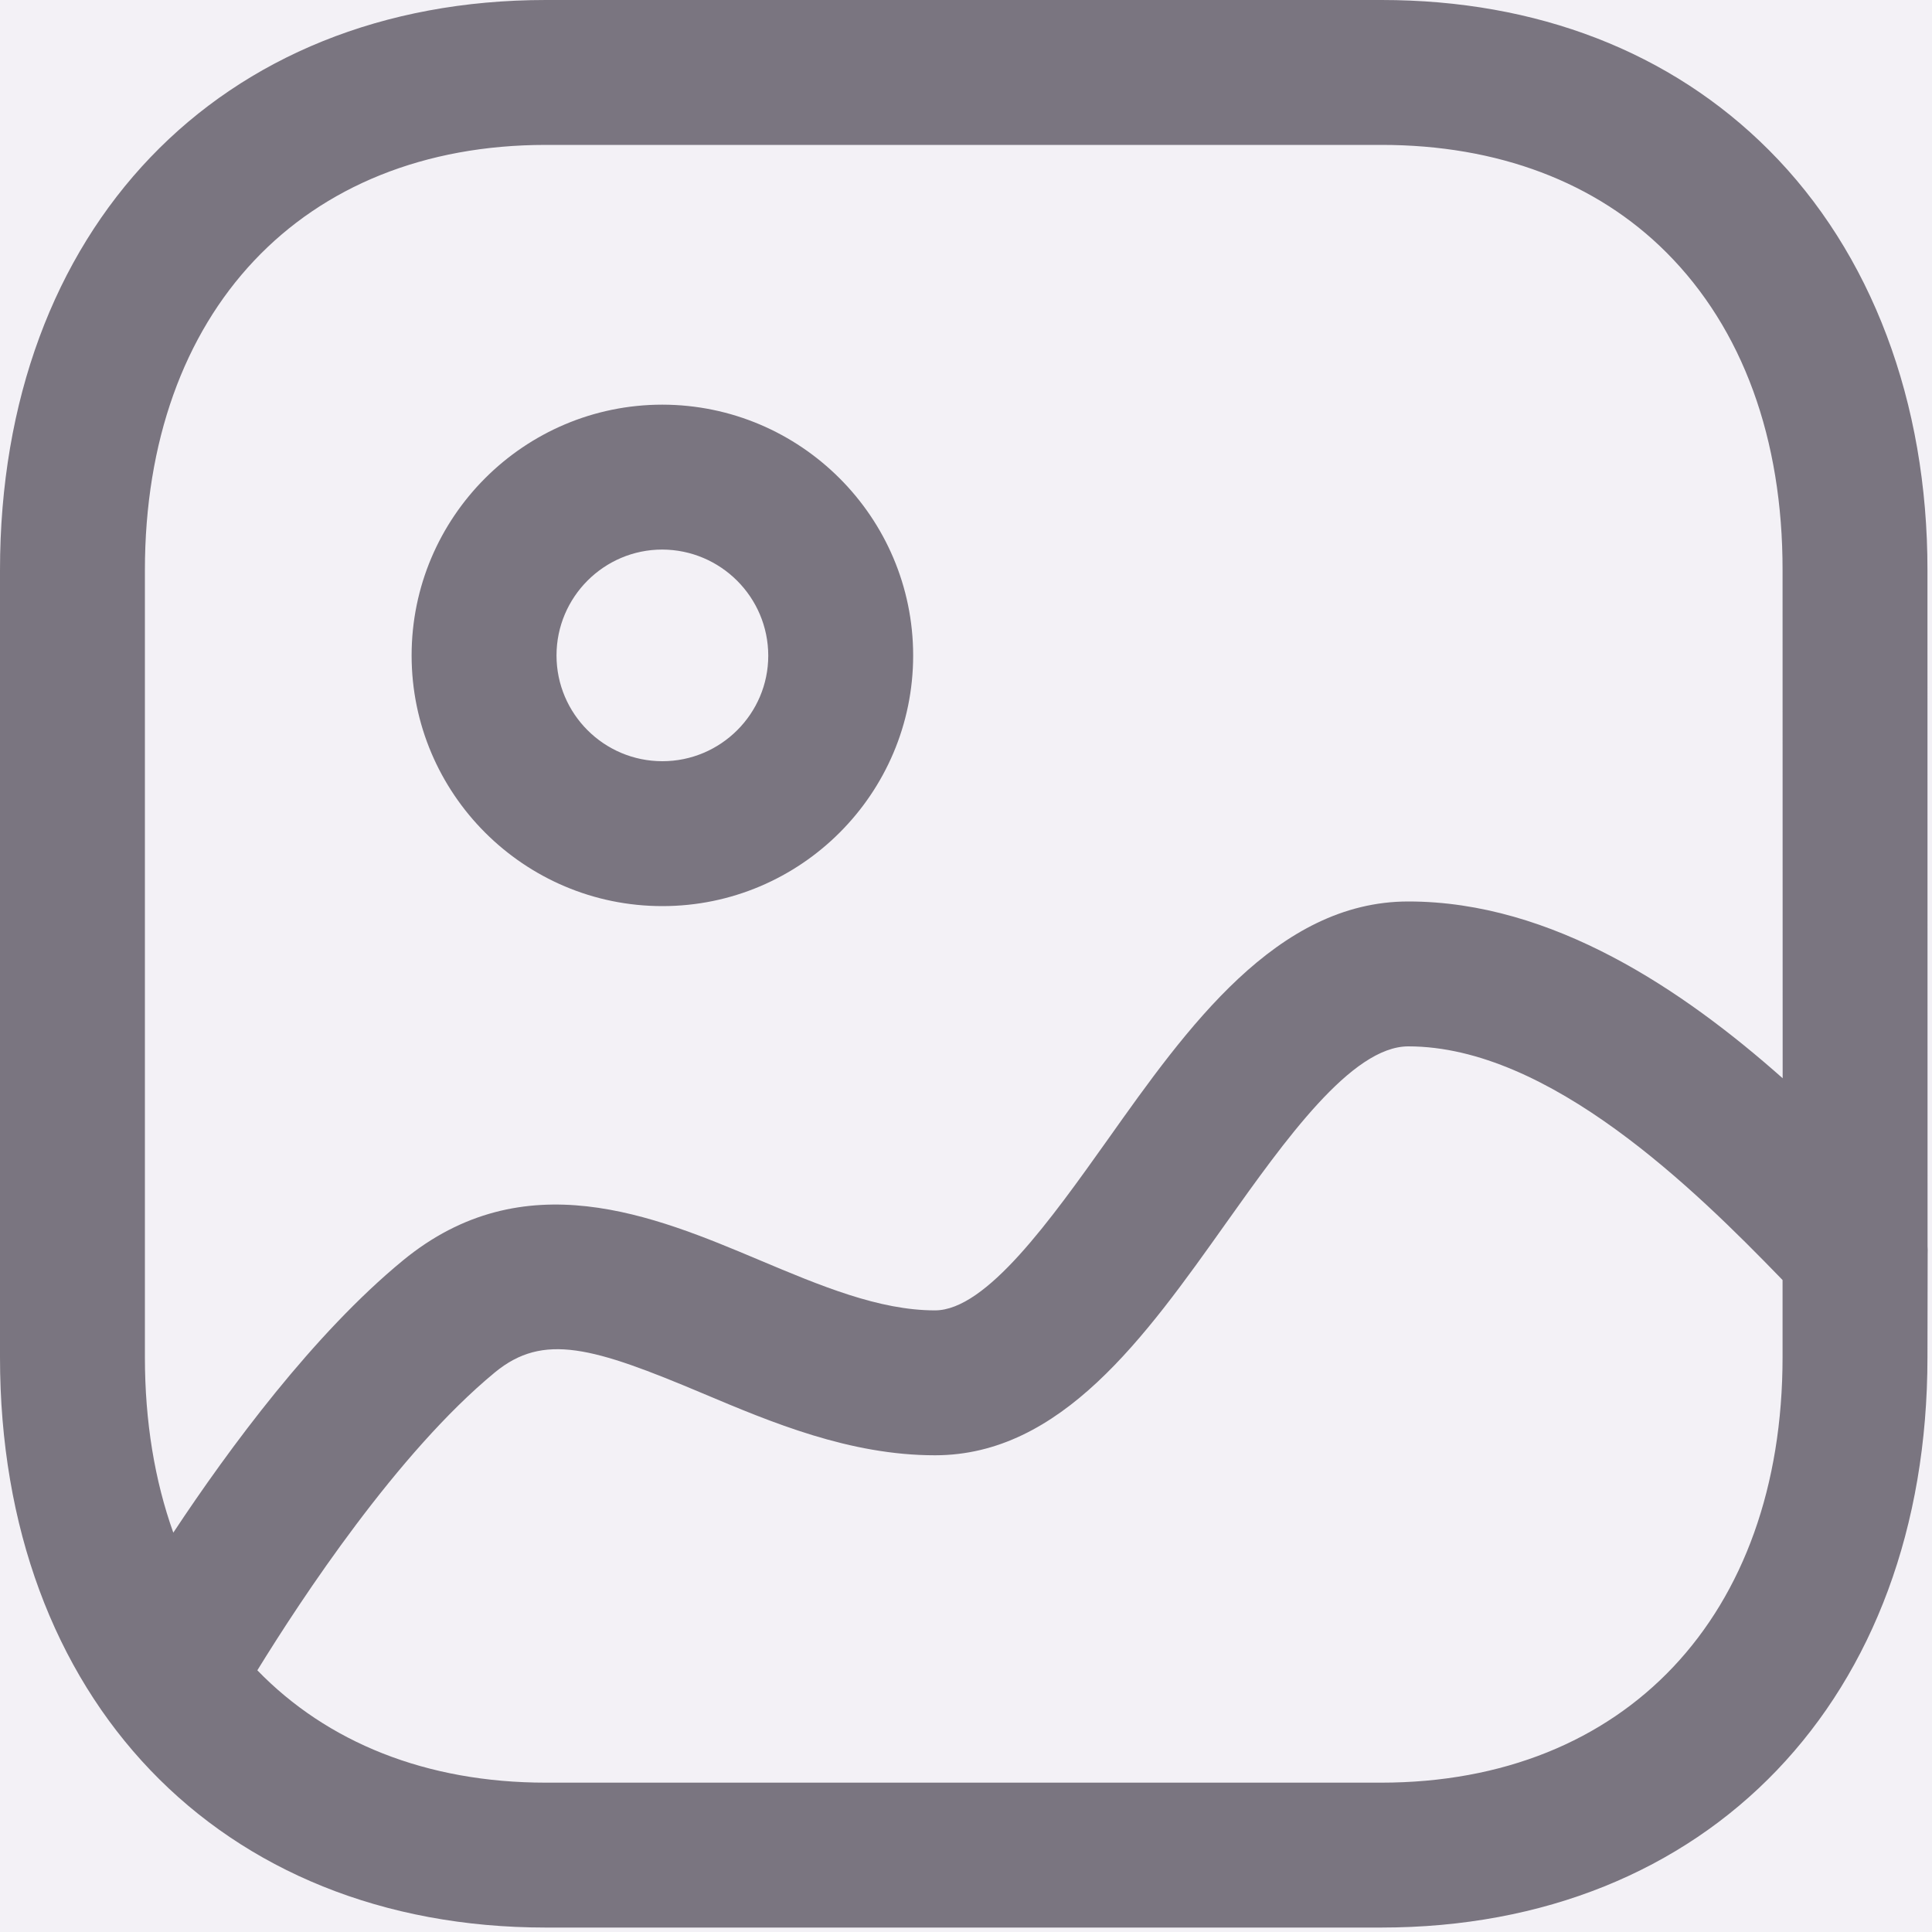 <svg width="20" height="20" viewBox="0 0 20 20" fill="none" xmlns="http://www.w3.org/2000/svg">
<rect width="20" height="20" fill="#1E1E1E"/>
<g id="Trip">
<path d="M-14838 -443C-14838 -444.105 -14837.1 -445 -14836 -445H2067C2068.1 -445 2069 -444.105 2069 -443V4547C2069 4548.1 2068.11 4549 2067 4549H-14836C-14837.1 4549 -14838 4548.1 -14838 4547V-443Z" fill="#444444"/>
<path d="M-14836 -444H2067V-446H-14836V-444ZM2068 -443V4547H2070V-443H2068ZM2067 4548H-14836V4550H2067V4548ZM-14837 4547V-443H-14839V4547H-14837ZM-14836 4548C-14836.6 4548 -14837 4547.55 -14837 4547H-14839C-14839 4548.66 -14837.7 4550 -14836 4550V4548ZM2068 4547C2068 4547.55 2067.55 4548 2067 4548V4550C2068.66 4550 2070 4548.66 2070 4547H2068ZM2067 -444C2067.55 -444 2068 -443.552 2068 -443H2070C2070 -444.657 2068.66 -446 2067 -446V-444ZM-14836 -446C-14837.7 -446 -14839 -444.657 -14839 -443H-14837C-14837 -443.552 -14836.6 -444 -14836 -444V-446Z" fill="white" fill-opacity="0.1"/>
<g id="Add new Trips LG" clip-path="url(#clip0_1_51)">
<rect width="1512" height="1304" transform="translate(-228 -311)" fill="#FEF7FD"/>
<g id="Main Container" clip-path="url(#clip1_1_51)">
<g id="Container">
<path d="M-98 -195C-98 -201.627 -92.627 -207 -86 -207H1142C1148.63 -207 1154 -201.627 1154 -195V813C1154 819.627 1148.63 825 1142 825H-86C-92.627 825 -98 819.627 -98 813V-195Z" fill="white"/>
<g id="Inputs">
<g id="Container_2">
<g id="2">
<g id="Ticket image Vertical">
<g id="Profile image">
<path d="M-82 -22.2C-82 -26.68 -82 -28.921 -81.128 -30.632C-80.361 -32.137 -79.137 -33.361 -77.632 -34.128C-75.921 -35 -73.68 -35 -69.2 -35H89.2C93.68 -35 95.921 -35 97.632 -34.128C99.137 -33.361 100.361 -32.137 101.128 -30.632C102 -28.921 102 -26.68 102 -22.2V55H-82V-22.2Z" fill="#65558F" fill-opacity="0.08"/>
<g id="Image">
<g id="Iconly/Light-Outline/Image-2">
<g id="Image-2">
<path id="Combined-Shape" fill-rule="evenodd" clip-rule="evenodd" d="M14.302 0C15.91 0 17.297 0.537 18.312 1.554C19.373 2.616 19.955 4.161 19.953 5.905L19.954 12.901C19.956 12.928 19.956 12.955 19.955 12.982L19.953 14.05C19.953 17.581 17.68 19.954 14.297 19.954H5.651C2.271 19.954 0 17.581 0 14.05V5.904C0 2.373 2.271 0 5.651 0H14.302ZM14.579 10.832C13.991 10.832 13.301 11.805 12.69 12.664C11.852 13.844 10.985 15.065 9.679 15.065C8.796 15.065 7.987 14.725 7.274 14.424C6.14 13.946 5.626 13.793 5.123 14.207C4.116 15.037 3.121 16.548 2.664 17.291C3.385 18.035 4.41 18.454 5.651 18.454H14.297C16.822 18.454 18.453 16.726 18.453 14.05L18.453 13.251L18.43 13.227C17.555 12.325 16.043 10.832 14.579 10.832ZM14.302 1.5H5.651C3.13 1.5 1.5 3.229 1.5 5.904V14.05C1.5 14.719 1.602 15.328 1.794 15.866C2.372 14.992 3.246 13.809 4.17 13.049C5.422 12.019 6.77 12.585 7.856 13.042C8.495 13.311 9.099 13.565 9.679 13.565C10.211 13.565 10.878 12.625 11.468 11.796C12.287 10.64 13.217 9.332 14.579 9.332C16.073 9.332 17.427 10.251 18.454 11.162L18.453 5.904C18.455 4.541 18.039 3.403 17.251 2.614C16.523 1.885 15.504 1.5 14.302 1.5ZM6.857 4.189C8.288 4.191 9.452 5.354 9.453 6.785C9.453 8.216 8.289 9.38 6.857 9.38C5.425 9.38 4.261 8.216 4.261 6.785C4.261 5.354 5.425 4.189 6.857 4.189ZM6.856 5.689C6.252 5.689 5.761 6.181 5.761 6.785C5.761 7.389 6.252 7.88 6.857 7.88C7.461 7.88 7.953 7.389 7.953 6.787C7.952 6.181 7.46 5.691 6.856 5.689Z" fill="#7A7580"/>
</g>
</g>
</g>
</g>
</g>
</g>
</g>
</g>
</g>
</g>
</g>
</g>
<defs>
<clipPath id="clip0_1_51">
<rect width="1512" height="1304" fill="white" transform="translate(-228 -311)"/>
</clipPath>
<clipPath id="clip1_1_51">
<rect width="1252" height="1200" fill="white" transform="translate(-98 -207)"/>
</clipPath>
</defs>
</svg>
